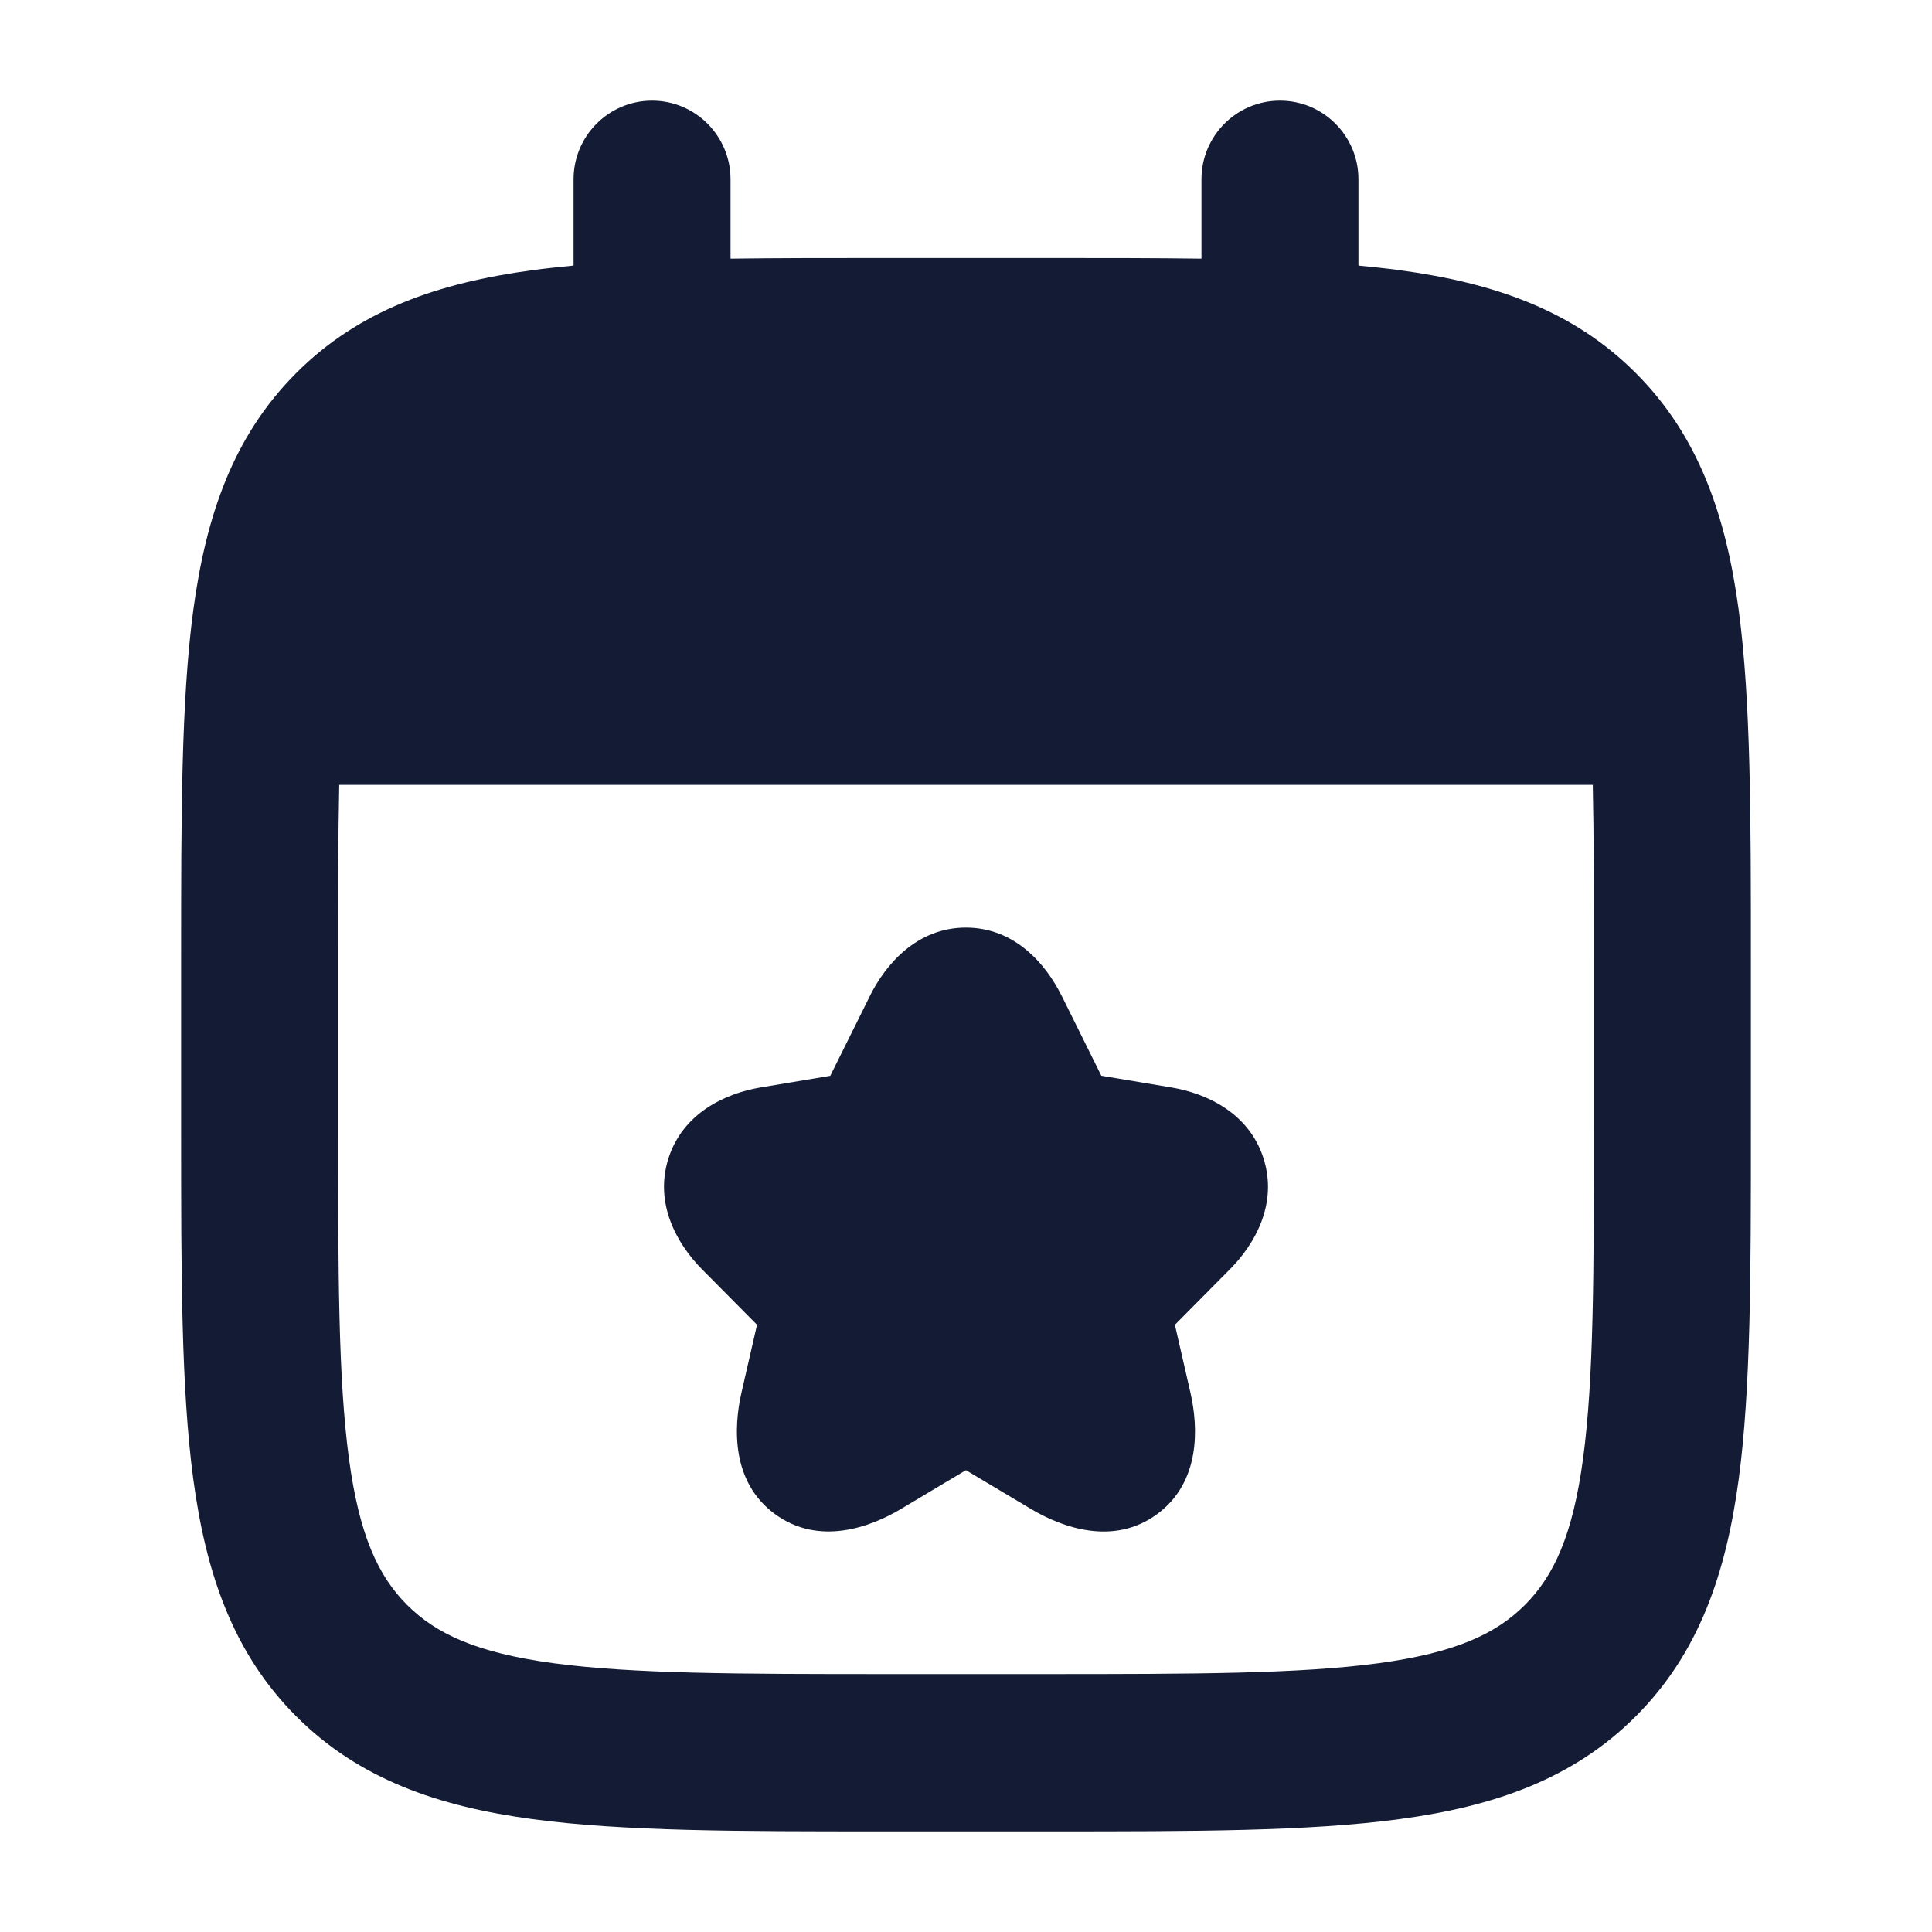 <svg width="24" height="24" viewBox="0 0 24 24" fill="none" xmlns="http://www.w3.org/2000/svg">
<path fill-rule="evenodd" clip-rule="evenodd" d="M8.1 1.25C8.638 1.25 9.075 1.688 9.075 2.227V3.213C9.653 3.205 10.278 3.205 10.954 3.205H13.046C13.722 3.205 14.347 3.205 14.925 3.213V2.227C14.925 1.688 15.361 1.25 15.9 1.25C16.439 1.25 16.875 1.688 16.875 2.227V3.299C17.051 3.316 17.221 3.334 17.384 3.356C18.554 3.514 19.54 3.851 20.322 4.636C21.105 5.42 21.441 6.408 21.599 7.58C21.75 8.71 21.75 10.146 21.75 11.928V14.026C21.75 15.808 21.75 17.244 21.599 18.374C21.441 19.547 21.105 20.535 20.322 21.319C19.54 22.103 18.554 22.441 17.384 22.598C16.257 22.75 14.824 22.75 13.046 22.75H10.954C9.176 22.75 7.743 22.75 6.616 22.598C5.446 22.441 4.46 22.103 3.678 21.319C2.895 20.535 2.559 19.547 2.401 18.374C2.25 17.244 2.25 15.808 2.25 14.026V11.928C2.25 10.146 2.25 8.71 2.401 7.58C2.559 6.408 2.895 5.42 3.678 4.636C4.46 3.851 5.446 3.514 6.616 3.356C6.779 3.334 6.949 3.316 7.125 3.299V2.227C7.125 1.688 7.562 1.25 8.1 1.25ZM4.214 9.75C4.2 10.396 4.2 11.138 4.2 12V13.954C4.2 15.825 4.202 17.129 4.334 18.114C4.462 19.07 4.697 19.576 5.057 19.937C5.417 20.297 5.922 20.532 6.876 20.661C7.858 20.793 9.159 20.796 11.025 20.796H12.975C14.841 20.796 16.142 20.793 17.125 20.661C18.078 20.532 18.584 20.297 18.943 19.937C19.303 19.576 19.538 19.07 19.666 18.114C19.798 17.129 19.8 15.825 19.8 13.954V12C19.8 11.138 19.8 10.396 19.786 9.75H4.214Z" fill="#141B34"/>
<path d="M11.999 11.523C12.608 11.523 12.995 11.979 13.19 12.374L13.191 12.375L13.681 13.363L14.553 13.509C14.992 13.583 15.516 13.827 15.696 14.39C15.875 14.953 15.59 15.455 15.276 15.77L15.275 15.771L14.595 16.457L14.788 17.3C14.886 17.729 14.917 18.41 14.374 18.809C13.829 19.21 13.187 18.971 12.809 18.746L11.999 18.263L11.19 18.746C10.81 18.973 10.17 19.208 9.625 18.807C9.084 18.41 9.112 17.731 9.211 17.299L9.404 16.457L8.722 15.769C8.41 15.454 8.126 14.953 8.303 14.392C8.482 13.828 9.007 13.583 9.446 13.509L10.314 13.364L10.806 12.373L10.806 12.372C11.003 11.977 11.391 11.523 11.999 11.523Z" fill="#141B34"/>
</svg>
